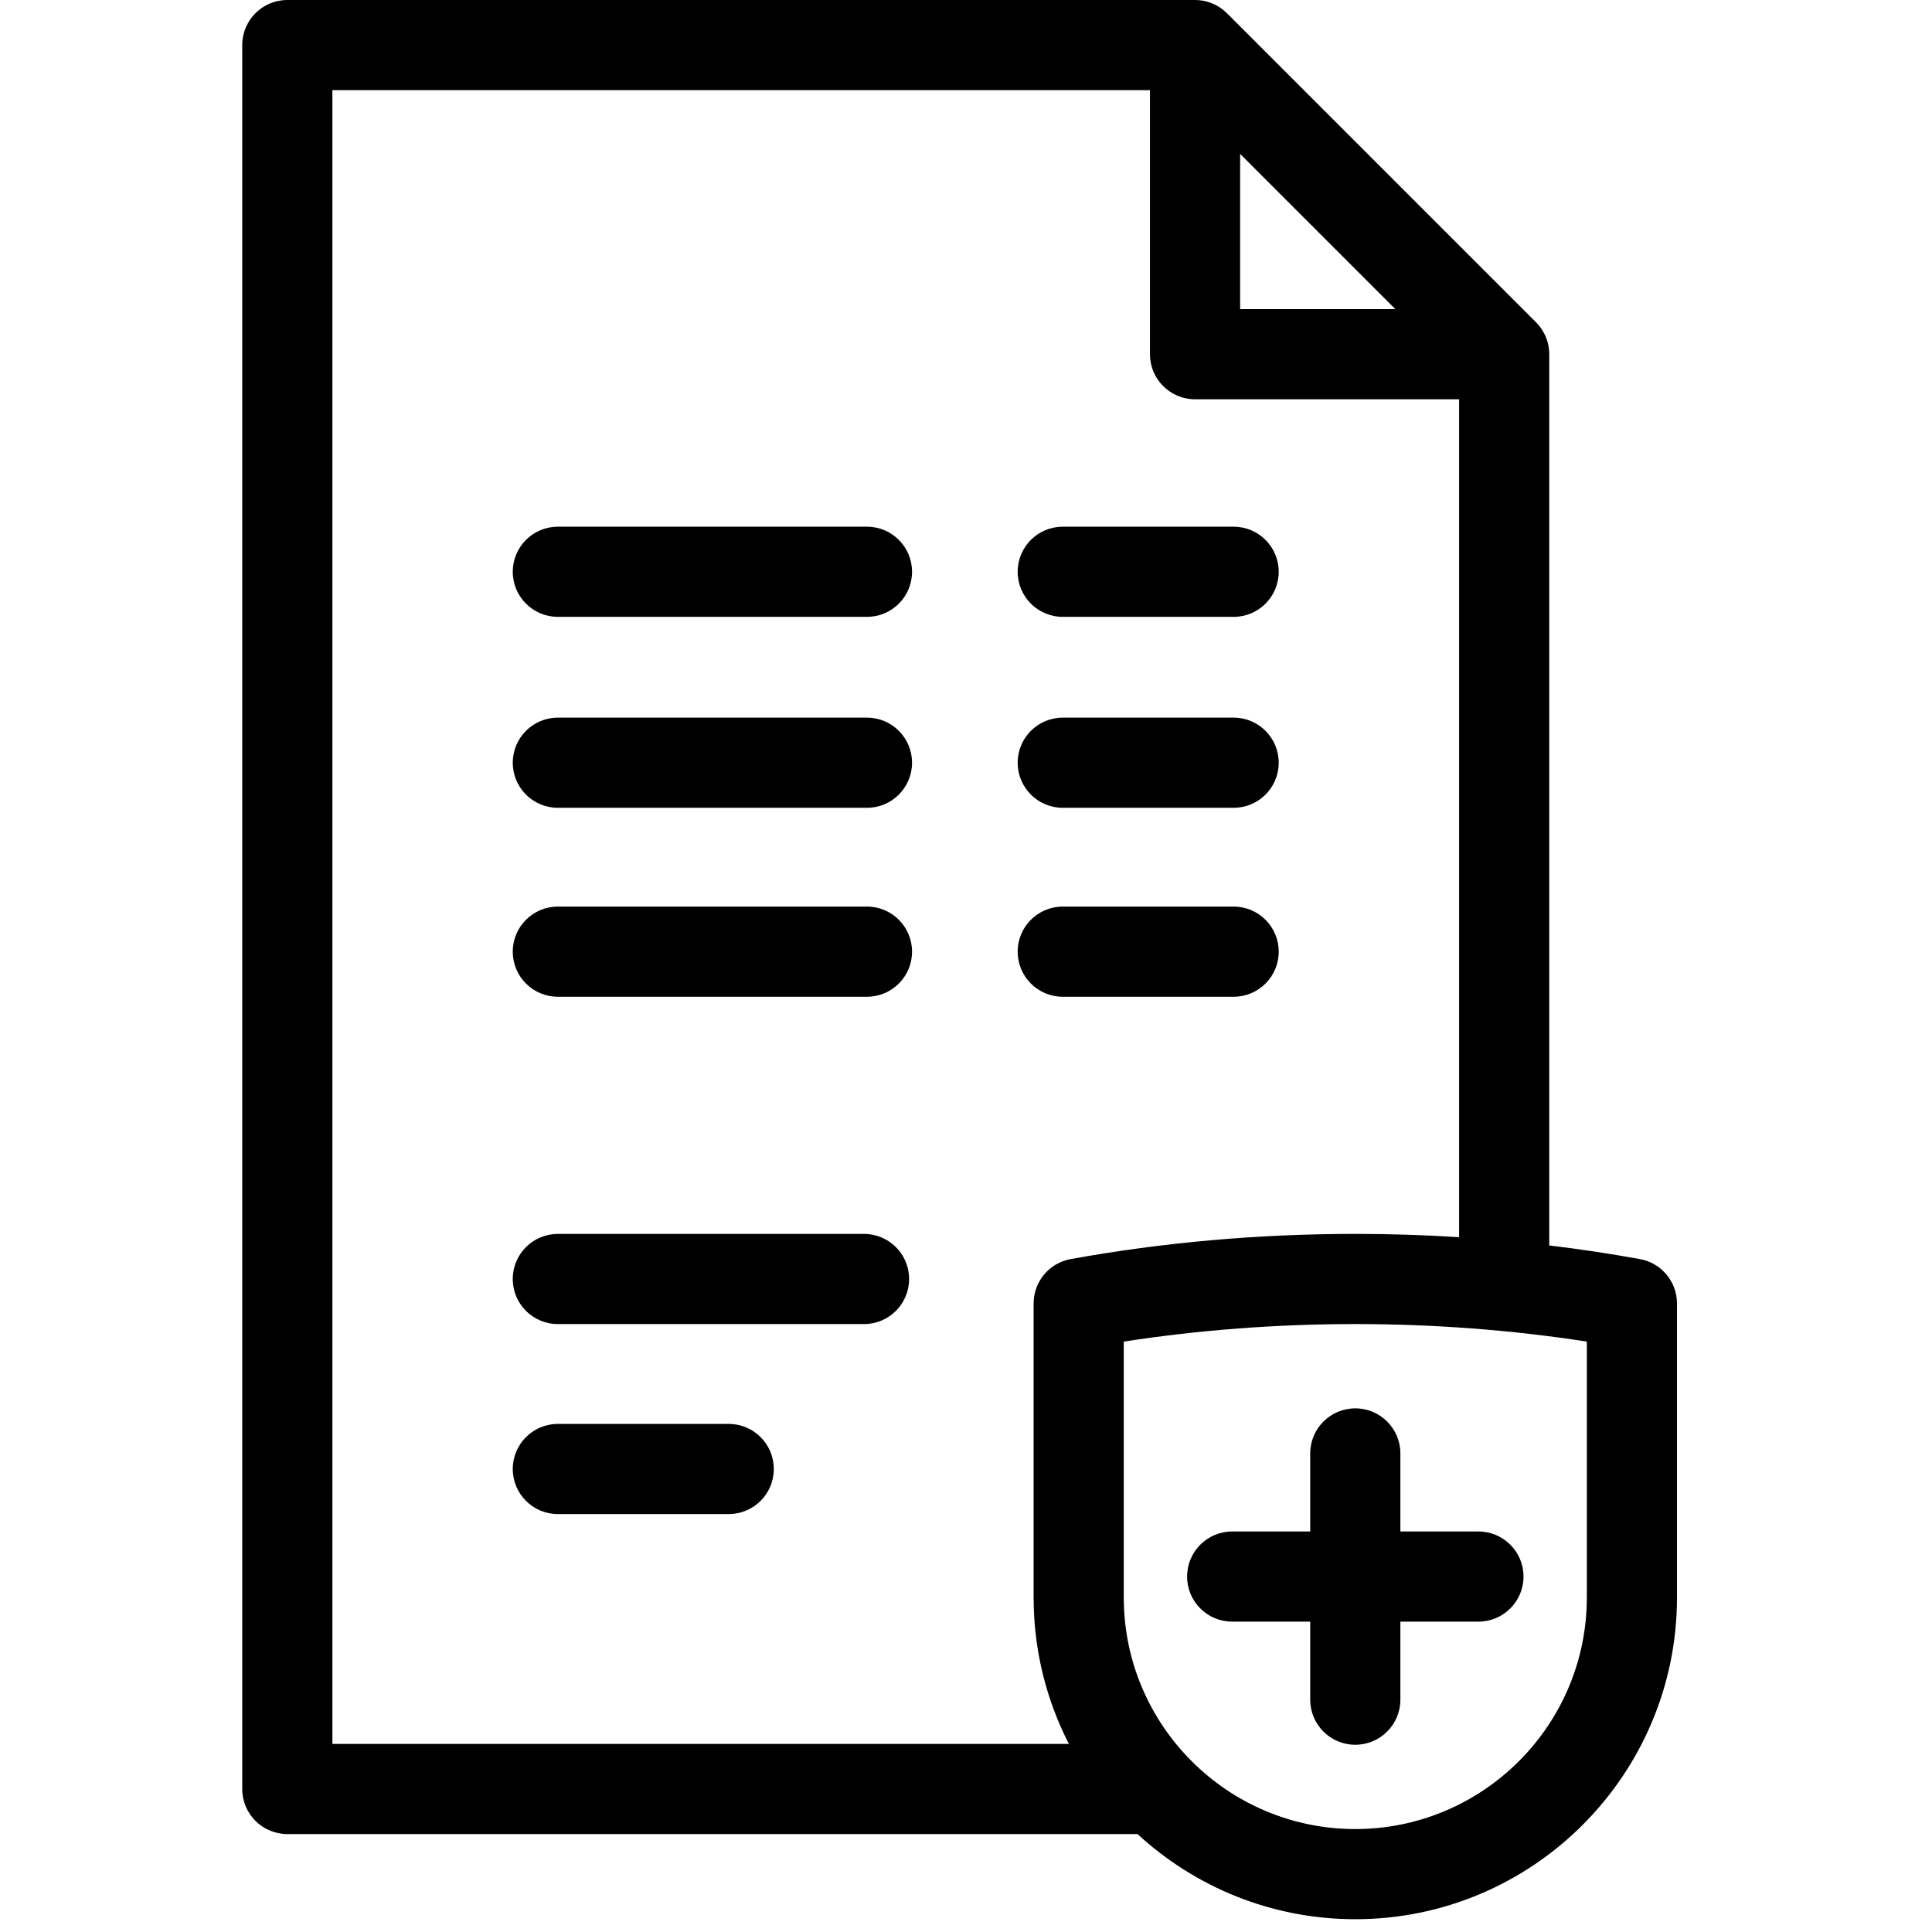 <svg xmlns="http://www.w3.org/2000/svg"
     width="24" height="24"
     viewBox="0 0 24 24"
     fill="currentColor">
  <!-- mise à l’échelle uniforme de 425.736×425.736 → 24×24 -->
  <g transform="scale(0.056)">
    <path d="M171.653,325.864c0,5.523-4.477,10-10,10h-37.907c-5.523,0-10-4.477-10-10s4.477-10,10-10h37.907
      C167.176,315.864,171.653,320.341,171.653,325.864z M235.747,136.836h37.907c5.523,0,10-4.477,10-10c0-5.523-4.477-10-10-10h-37.907
      c-5.523,0-10,4.477-10,10C225.747,132.359,230.225,136.836,235.747,136.836z M235.747,179.192h37.907c5.523,0,10-4.477,10-10
      s-4.477-10-10-10h-37.907c-5.523,0-10,4.477-10,10S230.225,179.192,235.747,179.192z M192.318,201.107h-68.572
      c-5.523,0-10,4.477-10,10s4.477,10,10,10h68.572c5.523,0,10-4.477,10-10S197.841,201.107,192.318,201.107z M191.668,273.717h-67.923
      c-5.523,0-10,4.477-10,10s4.477,10,10,10h67.923c5.523,0,10-4.477,10-10S197.191,273.717,191.668,273.717z M372.002,289.14v65.239
      c0,39.346-32.011,71.356-71.357,71.356c-18.62,0-35.597-7.168-48.316-18.89H63.734c-5.523,0-10-4.477-10-10V10.001
      c0-5.523,4.477-10,10-10h201.28c2.594-0.033,5.161,0.973,7.087,2.863c0.001,0.001,0.002,0.002,0.003,0.003
      c0.006,0.006,0.013,0.012,0.019,0.019c0.004,0.004,0.009,0.009,0.013,0.013c0.003,0.003,0.006,0.006,0.009,0.009
      c0.007,0.007,0.015,0.015,0.022,0.022l68.572,68.572c0.006,0.007,0.013,0.014,0.02,0.021c0.001,0.001,0.003,0.003,0.005,0.005
      c0.005,0.005,0.011,0.011,0.017,0.017c0.001,0.001,0.002,0.002,0.003,0.004c1.402,1.419,2.314,3.188,2.689,5.064
      c0,0,0,0.001,0,0.001c0.004,0.02,0.008,0.04,0.012,0.059v0.001c0.002,0.01,0.004,0.019,0.006,0.029v0.001
      c0.122,0.642,0.182,1.296,0.176,1.953v197.619c6.775,0.816,13.488,1.825,20.118,3.026
      C368.543,280.163,372.002,284.305,372.002,289.14z M275.096,68.573h34.43l-34.43-34.43V68.573z M229.287,354.38V289.14
      c0-4.835,3.459-8.978,8.217-9.84c20.456-3.707,41.699-5.586,63.14-5.586c7.71,0,15.394,0.243,23.024,0.727V88.573h-58.572
      c-5.523,0-10-4.477-10-10V20.001H73.734v366.846H237.11C232.109,377.101,229.287,366.065,229.287,354.38z M352.002,297.602
      c-16.733-2.582-33.97-3.888-51.359-3.888c-17.388,0-34.625,1.306-51.357,3.888v56.777c0,28.318,23.039,51.356,51.357,51.356
      c28.319,0,51.359-23.039,51.359-51.356V297.602z M290.643,322.413v17.312h-17.31c-5.523,0-10,4.477-10,10s4.477,10,10,10h17.31
      v17.313c0,5.523,4.477,10,10,10s10-4.477,10-10v-17.313h17.314c5.523,0,10-4.477,10-10s-4.477-10-10-10h-17.314v-17.312
      c0-5.523-4.477-10-10-10S290.643,316.89,290.643,322.413z M273.654,221.107c5.523,0,10-4.477,10-10s-4.477-10-10-10h-37.907
      c-5.523,0-10,4.477-10,10s4.477,10,10,10H273.654z M192.318,159.192h-68.572c-5.523,0-10,4.477-10,10s4.477,10,10,10h68.572
      c5.523,0,10-4.477,10-10S197.841,159.192,192.318,159.192z M192.318,116.836h-68.572c-5.523,0-10,4.477-10,10
      c0,5.523,4.477,10,10,10h68.572c5.523,0,10-4.477,10-10C202.318,121.313,197.841,116.836,192.318,116.836z"/>
  </g>
</svg>
